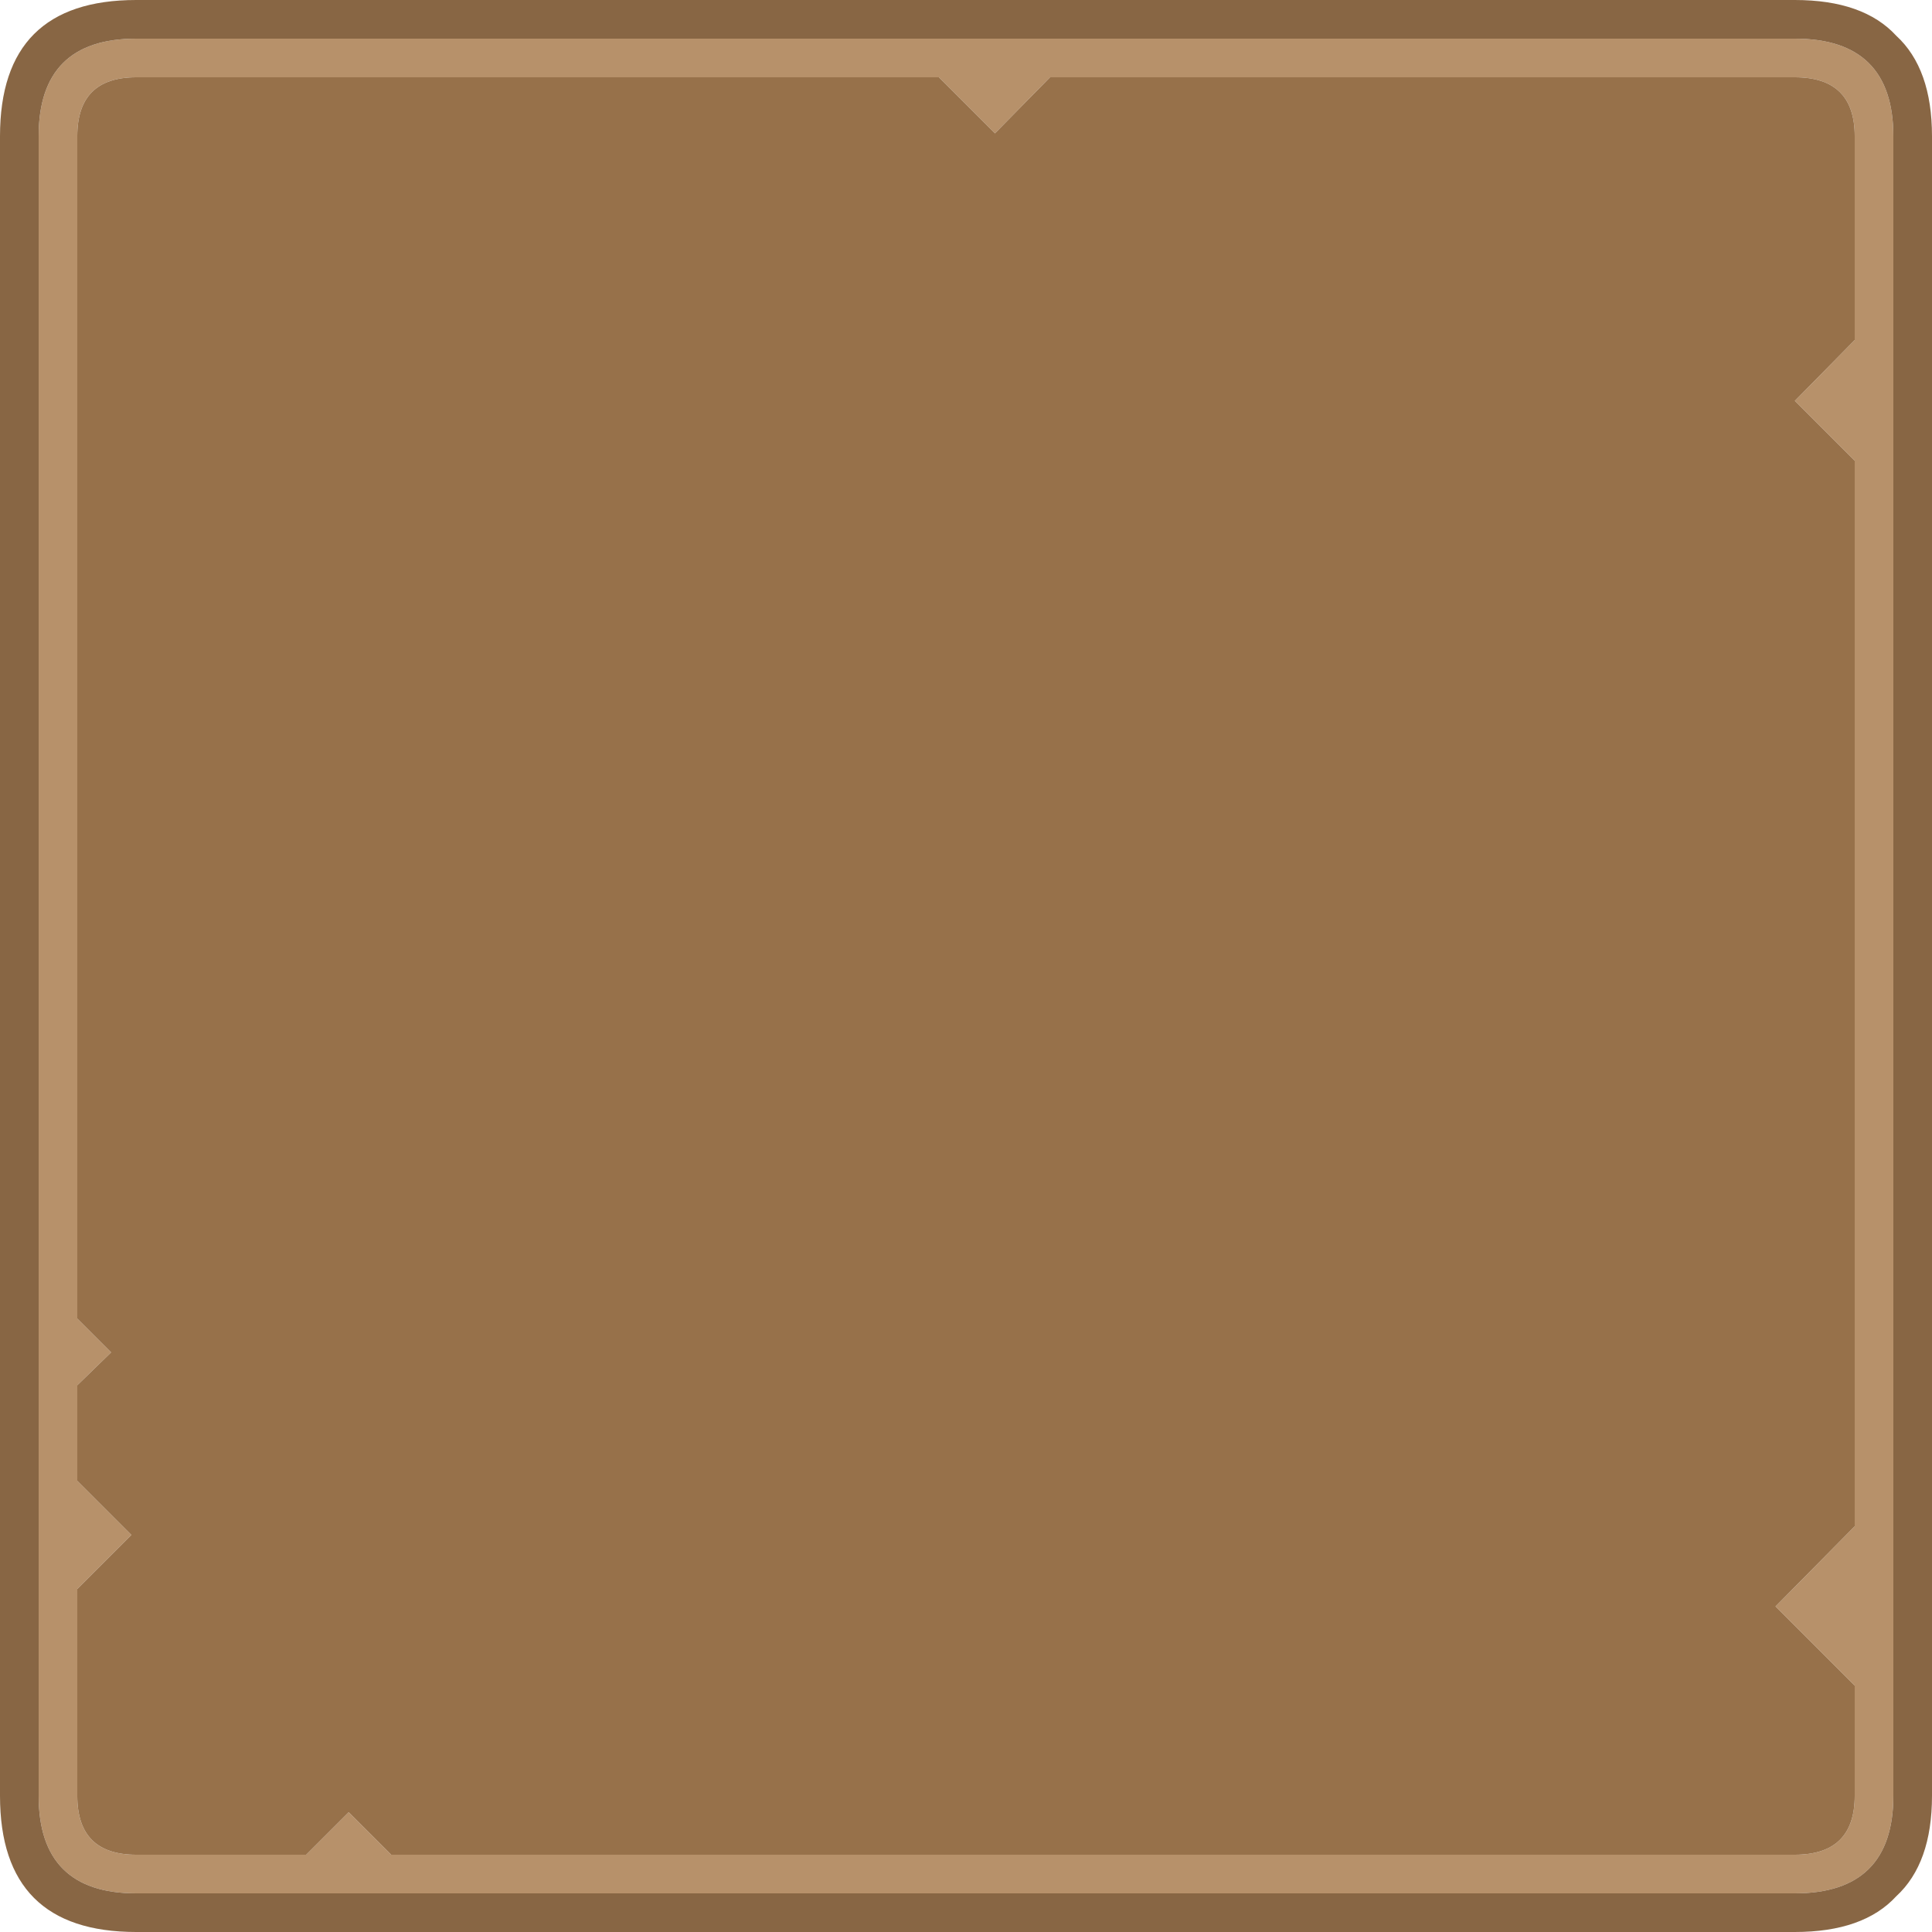 <?xml version="1.0" encoding="UTF-8" standalone="no"?>
<svg
   version="1.1"
   id="svg248"
   width="100"
   height="100"
   xmlns="http://www.w3.org/2000/svg"
   xmlns:svg="http://www.w3.org/2000/svg">
  <defs
     id="defs1" />
  <g
     id="g262"
     transform="translate(-30,-310)">
    <path
       stroke="none"
       fill="#b7916a"
       d="M 84.35,314 81.5,316.9 78.6,314 H 37.05 Q 34,314 34,317.05 v 61.2 L 35.75,380 34,381.7 v 4.95 l 2.8,2.8 -2.8,2.8 v 10.7 q 0,3.05 3.05,3.05 h 8.8 l 2.2,-2.2 2.2,2.2 h 72.65 q 3.1,0 3.1,-3.05 v -5.7 l -4.1,-4.1 4.1,-4.15 v -55.15 l -3.1,-3.1 3.1,-3.15 V 317.05 Q 126,314 122.9,314 H 84.35 M 32,402.95 v -85.9 Q 32,312 37.05,312 h 85.85 q 5.1,0 5.1,5.05 v 85.9 q 0,5.05 -5.1,5.05 H 37.05 Q 32,408 32,402.95"
       id="path142" />
    <path
       stroke="none"
       fill="#97714a"
       d="m 84.35,314 h 38.55 q 3.1,0 3.1,3.05 v 10.55 l -3.1,3.15 3.1,3.1 V 389 l -4.1,4.15 4.1,4.1 v 5.7 q 0,3.05 -3.1,3.05 H 50.25 l -2.2,-2.2 -2.2,2.2 h -8.8 Q 34,406 34,402.95 v -10.7 l 2.8,-2.8 -2.8,-2.8 V 381.7 L 35.75,380 34,378.25 v -61.2 Q 34,314 37.05,314 H 78.6 l 2.9,2.9 2.85,-2.9"
       id="path143" />
    <path
       stroke="none"
       fill="#886644"
       d="m 128.15,311.85 q 1.85,1.7 1.85,5.2 v 85.9 q 0,3.5 -1.85,5.2 -1.7,1.85 -5.25,1.85 H 37.05 Q 30,410 30,402.95 v -85.9 Q 30,310 37.05,310 h 85.85 q 3.55,0 5.25,1.85 M 32,402.95 q 0,5.05 5.05,5.05 h 85.85 q 5.1,0 5.1,-5.05 v -85.9 Q 128,312 122.9,312 H 37.05 Q 32,312 32,317.05 v 85.9"
       id="path144" />
  </g>
</svg>
